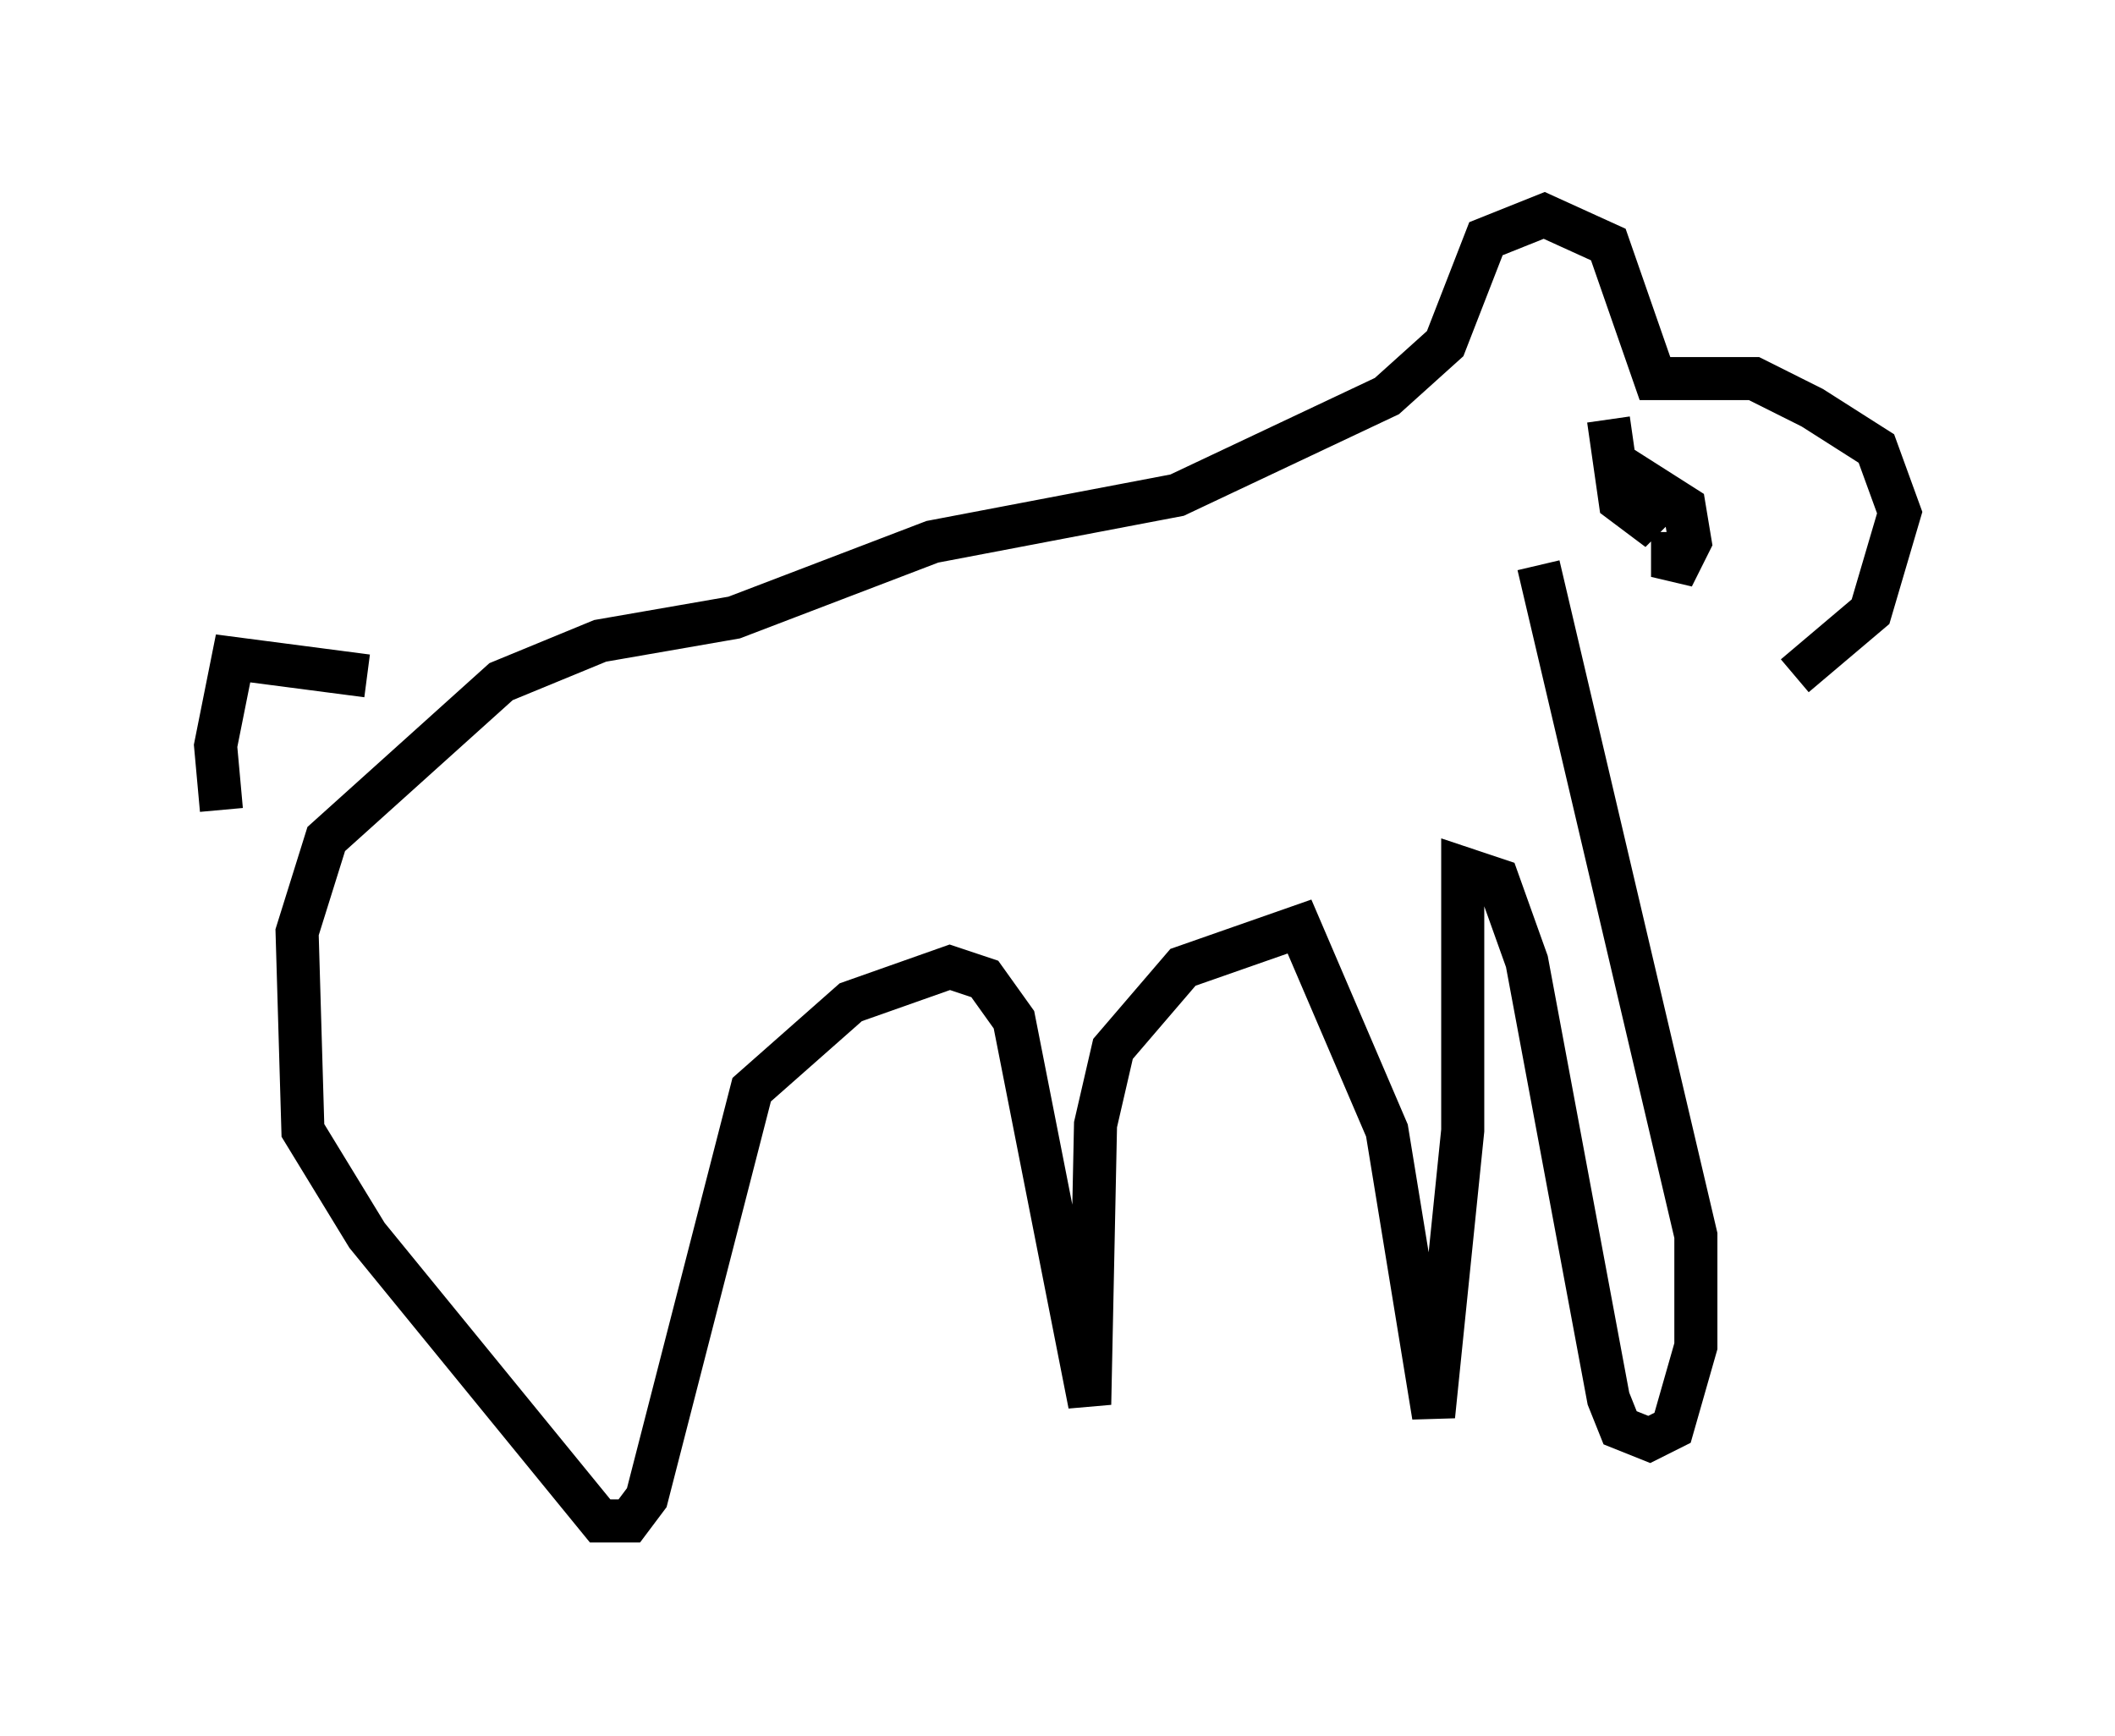 <?xml version="1.0" encoding="utf-8" ?>
<svg baseProfile="full" height="40.311" version="1.1" width="49.106" xmlns="http://www.w3.org/2000/svg" xmlns:ev="http://www.w3.org/2001/xml-events" xmlns:xlink="http://www.w3.org/1999/xlink"><defs /><rect fill="white" height="40.311" width="49.106" x="0" y="0" /><path d="M34.499, 17.314 m7.172, -1.624 l1.759, -1.488 0.677, -2.3 l-0.541, -1.488 -1.488, -0.947 l-1.353, -0.677 -2.3, 0.0 l-1.083, -3.112 -1.488, -0.677 l-1.353, 0.541 -0.947, 2.436 l-1.353, 1.218 -4.871, 2.3 l-5.683, 1.083 -4.601, 1.759 l-3.112, 0.541 -2.3, 0.947 l-4.059, 3.654 -0.677, 2.165 l0.135, 4.601 1.488, 2.436 l5.413, 6.631 0.677, 0.0 l0.406, -0.541 2.436, -9.472 l2.3, -2.03 2.3, -0.812 l0.812, 0.271 0.677, 0.947 l1.759, 8.931 0.135, -6.495 l0.406, -1.759 1.624, -1.894 l2.706, -0.947 2.03, 4.736 l1.083, 6.631 0.677, -6.631 l0.0, -6.089 0.812, 0.271 l0.677, 1.894 1.894, 10.149 l0.271, 0.677 0.677, 0.271 l0.541, -0.271 0.541, -1.894 l0.0, -2.571 -3.654, -15.561 m3.654, -0.271 l-0.541, 0.0 0.0, 0.541 l0.406, -0.812 -0.135, -0.812 l-1.488, -0.947 m-0.271, -1.083 l0.271, 1.894 0.541, 0.406 l0.271, -0.271 m-29.905, 3.924 l-3.112, -0.406 -0.406, 2.03 l0.135, 1.488 " fill="none" stroke="black" stroke-width="1" /></svg>